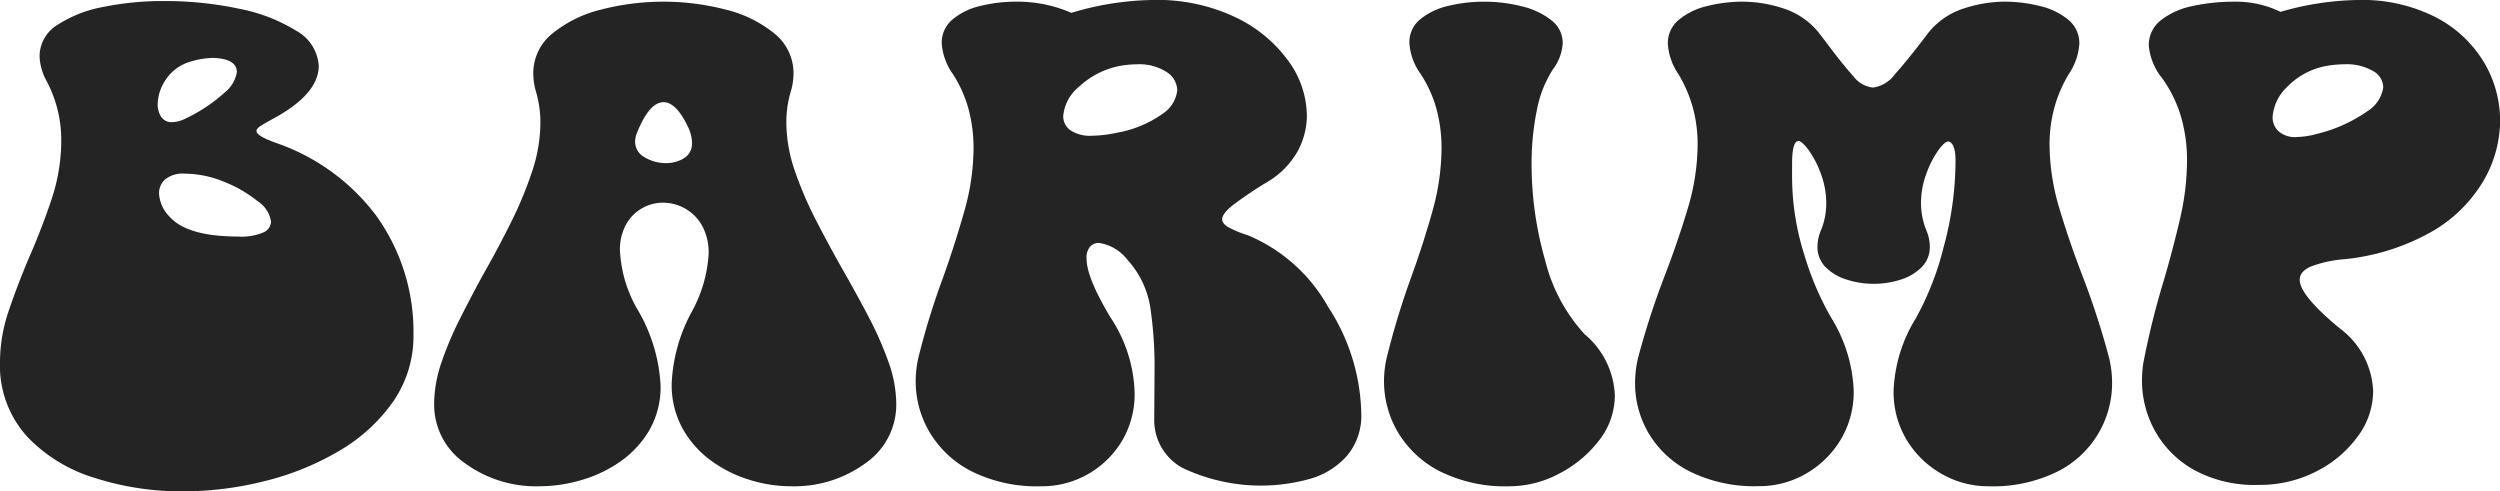 <svg xmlns="http://www.w3.org/2000/svg" width="180.371" height="35.449" viewBox="0 0 180.371 35.449">
  <g id="그룹_855" data-name="그룹 855" transform="translate(-33.497 -293.25)">
    <path id="패스_1599" data-name="패스 1599" d="M46.68,328.7a20.479,20.479,0,0,1-6.372-.976,11.18,11.18,0,0,1-4.858-2.979,7.635,7.635,0,0,1-1.953-5.42,11.425,11.425,0,0,1,.634-3.662q.635-1.879,1.465-3.833.9-2.051,1.612-4.175a13.391,13.391,0,0,0,.708-4.248,9.049,9.049,0,0,0-1.075-4.345,3.97,3.97,0,0,1-.488-1.733,2.658,2.658,0,0,1,1.27-2.271,9.045,9.045,0,0,1,3.32-1.306,21.388,21.388,0,0,1,4.37-.427,25.666,25.666,0,0,1,5.408.549,12.3,12.3,0,0,1,4.138,1.587,3.127,3.127,0,0,1,1.636,2.527q0,2.051-3.3,3.832-.587.318-.891.513T52,302.7q0,.366,1.465.879a15.231,15.231,0,0,1,7.154,5.2,14.353,14.353,0,0,1,2.71,8.594,8.3,8.3,0,0,1-1.465,4.847,12.3,12.3,0,0,1-3.882,3.552,19.943,19.943,0,0,1-5.371,2.185A24.211,24.211,0,0,1,46.68,328.7Zm-.757-26.636a2.32,2.32,0,0,0,.977-.268,11.611,11.611,0,0,0,2.832-1.892,2.378,2.378,0,0,0,.854-1.452q0-.952-1.684-1.026a6.136,6.136,0,0,0-1.734.293,3.169,3.169,0,0,0-1.721,1.294,3.24,3.24,0,0,0-.573,1.733,1.639,1.639,0,0,0,.256.941A.891.891,0,0,0,45.923,302.063Zm4.761,8.252a3.984,3.984,0,0,0,1.819-.3.888.888,0,0,0,.549-.77,2.147,2.147,0,0,0-.976-1.489,9.282,9.282,0,0,0-2.417-1.392,7.5,7.5,0,0,0-2.832-.586,2.018,2.018,0,0,0-1.416.415,1.331,1.331,0,0,0-.44,1,2.569,2.569,0,0,0,.757,1.685Q47,310.316,50.684,310.315Z" fill="#242424"/>
    <path id="패스_1600" data-name="패스 1600" d="M90.552,328.333a10.1,10.1,0,0,1-2.978-.464,9.245,9.245,0,0,1-2.783-1.391,7.193,7.193,0,0,1-2.051-2.32,6.522,6.522,0,0,1-.782-3.247,11.907,11.907,0,0,1,1.465-5.2,9.8,9.8,0,0,0,1.2-4.126,4.055,4.055,0,0,0-.476-2.063,3.222,3.222,0,0,0-1.233-1.233,3.265,3.265,0,0,0-1.587-.415,3.04,3.04,0,0,0-2.649,1.551,3.732,3.732,0,0,0-.452,1.916,9.381,9.381,0,0,0,1.343,4.37,11.945,11.945,0,0,1,1.587,5.347,6.23,6.23,0,0,1-.806,3.222,7.183,7.183,0,0,1-2.1,2.271,9.458,9.458,0,0,1-2.832,1.343,10.83,10.83,0,0,1-2.979.439,8.7,8.7,0,0,1-5.408-1.672A5.129,5.129,0,0,1,64.82,322.4a9.3,9.3,0,0,1,.525-2.99,24.677,24.677,0,0,1,1.355-3.2q.83-1.648,1.758-3.333,1.024-1.806,1.928-3.625a27.86,27.86,0,0,0,1.5-3.626,11.241,11.241,0,0,0,.6-3.54,7.962,7.962,0,0,0-.318-2.222,4.638,4.638,0,0,1-.195-1.269,3.666,3.666,0,0,1,1.367-2.917,8.9,8.9,0,0,1,3.516-1.734,17.991,17.991,0,0,1,9.009,0,8.906,8.906,0,0,1,3.515,1.734,3.664,3.664,0,0,1,1.368,2.917,4.641,4.641,0,0,1-.2,1.269,7.706,7.706,0,0,0-.317,2.2,10.828,10.828,0,0,0,.622,3.541,27.1,27.1,0,0,0,1.563,3.625q.939,1.819,1.965,3.625.977,1.71,1.831,3.345a24.406,24.406,0,0,1,1.4,3.2,9.05,9.05,0,0,1,.549,3,5.129,5.129,0,0,1-2.209,4.261A8.7,8.7,0,0,1,90.552,328.333Zm-9.009-23.315a2.439,2.439,0,0,0,1.307-.354,1.234,1.234,0,0,0,.573-1.136,2.759,2.759,0,0,0-.219-.976q-.879-1.928-1.831-1.929-1.052,0-1.954,2.3a1.713,1.713,0,0,0-.1.537,1.278,1.278,0,0,0,.708,1.148A2.936,2.936,0,0,0,81.543,305.018Z" fill="#242424"/>
    <path id="패스_1601" data-name="패스 1601" d="M108.643,328.333a10.58,10.58,0,0,1-5.066-1.086,7.452,7.452,0,0,1-3.015-2.82,7.215,7.215,0,0,1-1-3.662,7.66,7.66,0,0,1,.195-1.709,53.364,53.364,0,0,1,1.783-5.786q.854-2.393,1.525-4.761a16.855,16.855,0,0,0,.672-4.614,10.793,10.793,0,0,0-.342-2.7,9.059,9.059,0,0,0-1.147-2.6,4.314,4.314,0,0,1-.806-2.222,2.168,2.168,0,0,1,.781-1.721,4.811,4.811,0,0,1,2.014-.976,10.812,10.812,0,0,1,2.6-.305,9.717,9.717,0,0,1,3.956.805,21.257,21.257,0,0,1,5.883-.928,13.147,13.147,0,0,1,5.982,1.258,9.963,9.963,0,0,1,3.808,3.161,6.789,6.789,0,0,1,1.319,3.906,5.394,5.394,0,0,1-.7,2.65,5.963,5.963,0,0,1-2.161,2.16,28.266,28.266,0,0,0-2.453,1.648q-.795.623-.794,1.037c0,.212.154.408.464.586a7.407,7.407,0,0,0,1.367.562,11.867,11.867,0,0,1,5.811,5.176,14.545,14.545,0,0,1,2.392,7.666,4.492,4.492,0,0,1-1,3.04,5.6,5.6,0,0,1-2.6,1.671,13.144,13.144,0,0,1-9.338-.781,3.917,3.917,0,0,1-2-3.418l.024-3.784a29.018,29.018,0,0,0-.317-4.419,6.668,6.668,0,0,0-1.624-3.356,3.209,3.209,0,0,0-2.063-1.234.858.858,0,0,0-.647.269,1.211,1.211,0,0,0-.256.854q0,1.392,1.758,4.3a10.288,10.288,0,0,1,1.709,5.371,6.572,6.572,0,0,1-.94,3.54,6.745,6.745,0,0,1-2.466,2.369A6.654,6.654,0,0,1,108.643,328.333Zm3.687-25.293a8.9,8.9,0,0,0,1.782-.22,8.066,8.066,0,0,0,3.308-1.391,2.316,2.316,0,0,0,1.013-1.66,1.6,1.6,0,0,0-.781-1.331,3.636,3.636,0,0,0-2.124-.549,7.293,7.293,0,0,0-1.27.122,6.009,6.009,0,0,0-2.929,1.513,3.075,3.075,0,0,0-1.123,2.1,1.249,1.249,0,0,0,.5,1.014A2.6,2.6,0,0,0,112.33,303.04Z" fill="#242424"/>
    <path id="패스_1602" data-name="패스 1602" d="M142.432,328.333a10.58,10.58,0,0,1-5.066-1.086,7.452,7.452,0,0,1-3.015-2.82,7.216,7.216,0,0,1-1-3.662,7.659,7.659,0,0,1,.195-1.709,57.206,57.206,0,0,1,1.758-5.786q.879-2.418,1.538-4.773a17.009,17.009,0,0,0,.659-4.6,10.839,10.839,0,0,0-.341-2.7,8.888,8.888,0,0,0-1.16-2.6,4.3,4.3,0,0,1-.818-2.246,2.131,2.131,0,0,1,.781-1.709,4.895,4.895,0,0,1,2.015-.964,10.8,10.8,0,0,1,2.6-.305,10.97,10.97,0,0,1,2.7.329,5.5,5.5,0,0,1,2.137,1,2.07,2.07,0,0,1,.83,1.672,3.483,3.483,0,0,1-.708,1.88,8.213,8.213,0,0,0-1.16,2.954,19.207,19.207,0,0,0-.378,3.931,25.119,25.119,0,0,0,.976,6.884,12.187,12.187,0,0,0,2.857,5.347,6.054,6.054,0,0,1,2.172,4.37,5.271,5.271,0,0,1-1.147,3.3,8.56,8.56,0,0,1-2.893,2.393A7.609,7.609,0,0,1,142.432,328.333Z" fill="#242424"/>
    <path id="패스_1603" data-name="패스 1603" d="M176.954,328.333a6.711,6.711,0,0,1-3.345-.879,6.944,6.944,0,0,1-2.527-2.429,6.674,6.674,0,0,1-.964-3.6,10.712,10.712,0,0,1,1.611-5.225,21.032,21.032,0,0,0,1.99-5.09,23.824,23.824,0,0,0,.866-6.262q0-1.269-.512-1.392-.269,0-.745.659a7.06,7.06,0,0,0-.854,1.685,6.066,6.066,0,0,0-.379,2.124,5.273,5.273,0,0,0,.366,1.9,3.083,3.083,0,0,1,.269,1.2,2.056,2.056,0,0,1-.586,1.5,3.682,3.682,0,0,1-1.514.9,6.387,6.387,0,0,1-3.894,0,3.676,3.676,0,0,1-1.526-.9,2.059,2.059,0,0,1-.585-1.5,3.08,3.08,0,0,1,.268-1.2,5.082,5.082,0,0,0,.366-1.88,6.092,6.092,0,0,0-.39-2.16,7.041,7.041,0,0,0-.879-1.7q-.489-.66-.733-.659-.464,0-.464,1.66v.854a18.715,18.715,0,0,0,.892,5.726,21.334,21.334,0,0,0,1.94,4.528,10.7,10.7,0,0,1,1.612,5.225,6.674,6.674,0,0,1-.965,3.6,6.978,6.978,0,0,1-2.514,2.429,6.7,6.7,0,0,1-3.357.879,10.524,10.524,0,0,1-4.993-1.062,7.241,7.241,0,0,1-2.966-2.758,7.11,7.11,0,0,1-.977-3.6,8.056,8.056,0,0,1,.22-1.855,58.391,58.391,0,0,1,1.9-5.86q.952-2.465,1.673-4.87a16.265,16.265,0,0,0,.72-4.676,10.1,10.1,0,0,0-.33-2.575,9.616,9.616,0,0,0-1.074-2.5,4.382,4.382,0,0,1-.745-2.149,2.177,2.177,0,0,1,.794-1.745,5.024,5.024,0,0,1,2.039-.989,10.559,10.559,0,0,1,2.612-.317,9.521,9.521,0,0,1,2.893.488,5.386,5.386,0,0,1,2.576,1.782l.488.635q1.22,1.636,1.977,2.466a2.061,2.061,0,0,0,1.416.829,2.37,2.37,0,0,0,1.587-.964q.879-.963,2.393-2.966a5.372,5.372,0,0,1,2.588-1.782,9.558,9.558,0,0,1,2.881-.488,10.565,10.565,0,0,1,2.612.317,5.037,5.037,0,0,1,2.039.989,2.18,2.18,0,0,1,.793,1.745,4.382,4.382,0,0,1-.745,2.149,9.606,9.606,0,0,0-1.074,2.514,10.152,10.152,0,0,0-.329,2.563,16.231,16.231,0,0,0,.72,4.676q.72,2.406,1.672,4.87a58.4,58.4,0,0,1,1.9,5.86,7.7,7.7,0,0,1,.22,1.831,7.129,7.129,0,0,1-3.931,6.384A10.5,10.5,0,0,1,176.954,328.333Z" fill="#242424"/>
    <path id="패스_1604" data-name="패스 1604" d="M196.436,328.235a9.12,9.12,0,0,1-4.651-1.086,7.263,7.263,0,0,1-2.807-2.807,7.458,7.458,0,0,1-.94-3.626,8.516,8.516,0,0,1,.1-1.294,57.919,57.919,0,0,1,1.465-5.908q.66-2.246,1.172-4.444a18.759,18.759,0,0,0,.513-4.272,11.3,11.3,0,0,0-.415-3.064,9.3,9.3,0,0,0-1.38-2.844,4.324,4.324,0,0,1-.964-2.344,2.254,2.254,0,0,1,.867-1.831,5.437,5.437,0,0,1,2.27-1.025,13.929,13.929,0,0,1,3.064-.317,7.272,7.272,0,0,1,3.3.732,21.025,21.025,0,0,1,5.566-.855,11.7,11.7,0,0,1,5.64,1.246,8.732,8.732,0,0,1,3.467,3.234,8.218,8.218,0,0,1,1.172,4.236,8.687,8.687,0,0,1-1.209,4.346,10.22,10.22,0,0,1-3.7,3.637,15.932,15.932,0,0,1-6.3,2,8.719,8.719,0,0,0-2.43.526q-.817.354-.817.963,0,1.123,2.905,3.516a5.919,5.919,0,0,1,2.392,4.517,5.5,5.5,0,0,1-1.123,3.284,8.336,8.336,0,0,1-2.99,2.514A8.937,8.937,0,0,1,196.436,328.235Zm2.759-25.1a5.766,5.766,0,0,0,1.44-.22,10.792,10.792,0,0,0,3.675-1.647,2.446,2.446,0,0,0,1.135-1.722,1.386,1.386,0,0,0-.757-1.184,3.829,3.829,0,0,0-2.051-.476,7.713,7.713,0,0,0-1.294.122,5.225,5.225,0,0,0-2.844,1.526,3.307,3.307,0,0,0-1.038,2.16,1.374,1.374,0,0,0,.428,1.026A1.807,1.807,0,0,0,199.2,303.138Z" fill="#242424"/>
  </g>
</svg>
